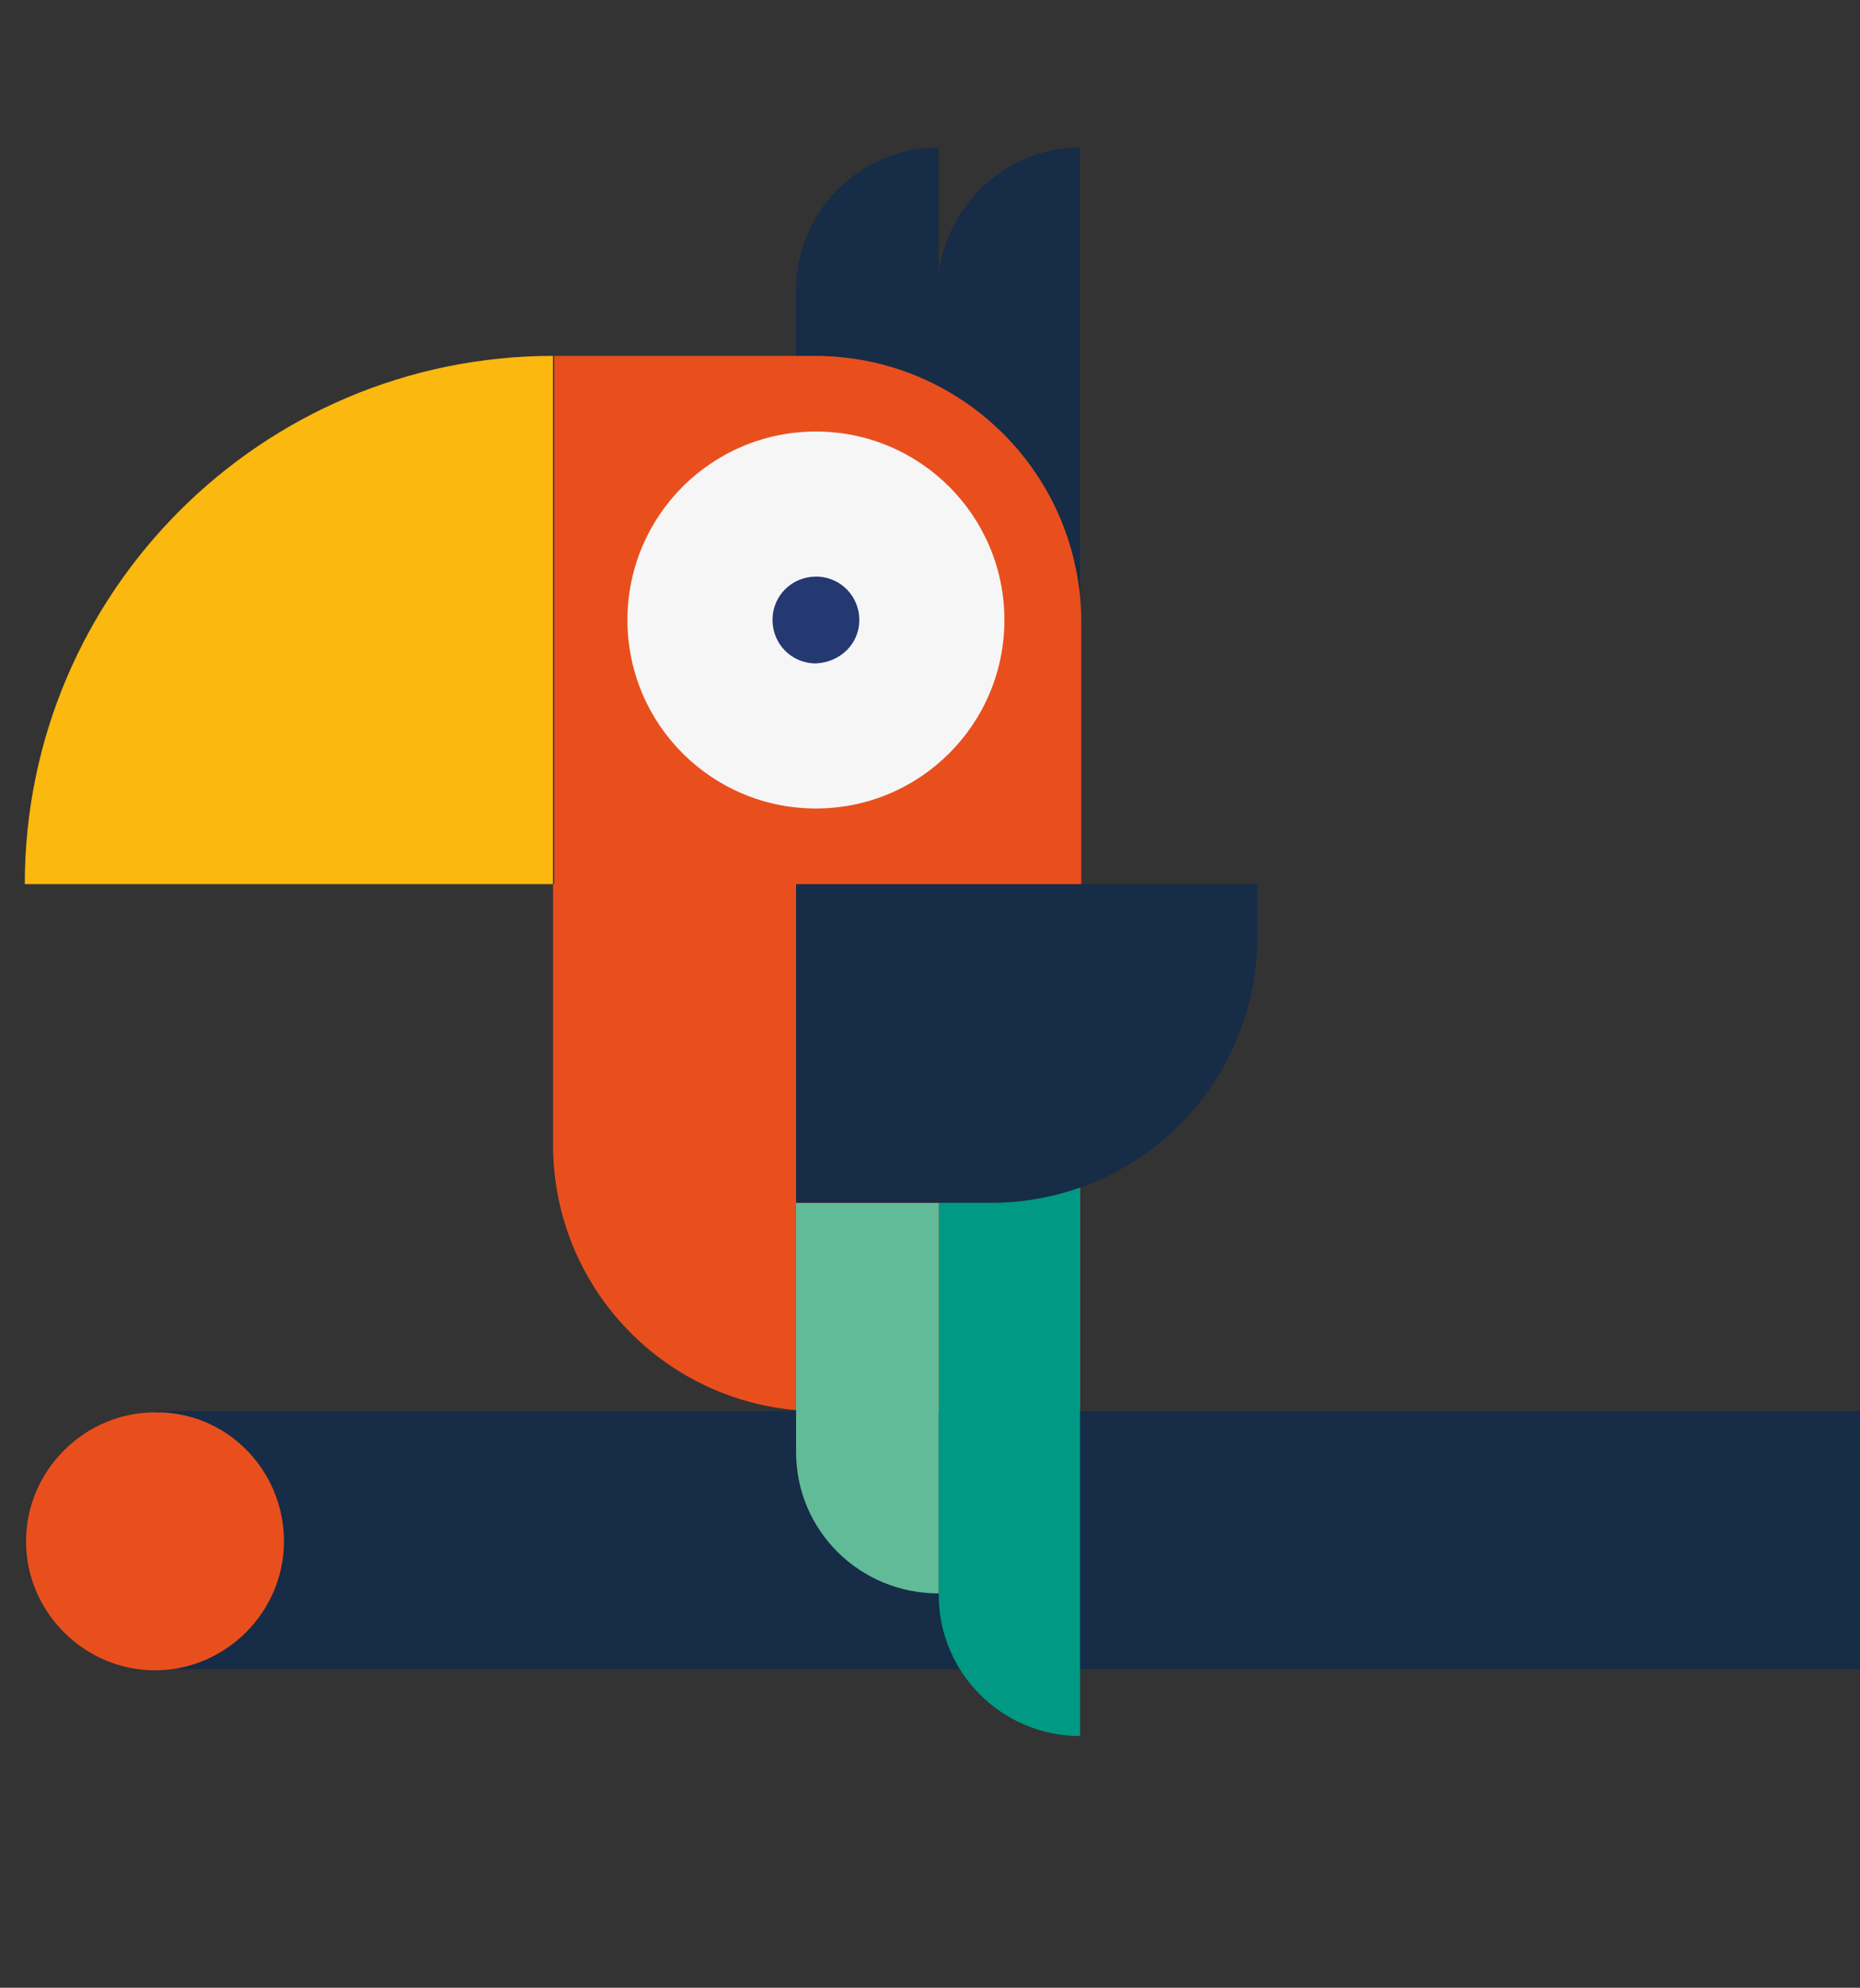 <?xml version="1.0" encoding="utf-8"?>
<!-- Generator: Adobe Illustrator 19.2.1, SVG Export Plug-In . SVG Version: 6.00 Build 0)  -->
<svg version="1.1" id="Laag_1" xmlns="http://www.w3.org/2000/svg" xmlns:xlink="http://www.w3.org/1999/xlink" x="0px" y="0px"
	 viewBox="0 0 150 160.3" style="enable-background:new 0 0 150 160.3;" xml:space="preserve">
<rect x="0" y="0" width="150" height="160.3" fill="#333333" stroke="none"/>
<style type="text/css">
	.st0{fill:#162C47;}
	.st1{fill:#E94F1D;}
	.st2{fill:#FBB80E;}
	.st3{fill:#F6F6F6;}
	.st4{fill:#243871;}
	.st5{fill:#009984;}
	.st6{fill:#61BB98;}
</style>
<rect x="12.5" y="113.8" class="st0" width="137.5" height="20.8"/>
<path class="st1" d="M22.9,124.3c0,5.7-4.7,10.4-10.4,10.4c-5.7,0-10.4-4.7-10.4-10.4s4.7-10.4,10.4-10.4
	C18.2,113.8,22.9,118.5,22.9,124.3"/>
<path class="st0" d="M87.1,11.9L87.1,11.9v38.9l-11.5-0.5V23.4C75.7,17.1,80.8,11.9,87.1,11.9"/>
<path class="st0" d="M75.7,11.9L75.7,11.9V50L64.2,31v-7.6C64.2,17.1,69.3,11.9,75.7,11.9"/>
<path class="st1" d="M44.6,88.7h42.6V50.2c0-11.9-9.6-21.5-21.5-21.5h-21V88.7z"/>
<path class="st1" d="M87.1,71.3H44.6v21c0,11.9,9.6,21.5,21.5,21.5h21V71.3z"/>
<path class="st2" d="M2,71.3h42.6V28.7C21.1,28.7,2,47.8,2,71.3z"/>
<path class="st3" d="M81,50c0-8.4-6.8-15.2-15.2-15.2c-8.4,0-15.2,6.8-15.2,15.2c0,8.4,6.8,15.2,15.2,15.2C74.2,65.2,81,58.4,81,50"
	/>
<path class="st4" d="M69.3,50c0-1.9-1.5-3.5-3.5-3.5c-1.9,0-3.5,1.5-3.5,3.5c0,1.9,1.5,3.5,3.5,3.5C67.8,53.4,69.3,51.9,69.3,50"/>
<path class="st5" d="M87.1,140L87.1,140V92.6H75.7v36C75.7,134.9,80.8,140,87.1,140"/>
<path class="st6" d="M75.7,128.5L75.7,128.5V97H64.2v20.1C64.2,123.4,69.3,128.5,75.7,128.5"/>
<path class="st0" d="M64.2,71.3V97h15.7c11.9,0,21.5-9.6,21.5-21.5v-4.2H64.2z"/>
</svg>

